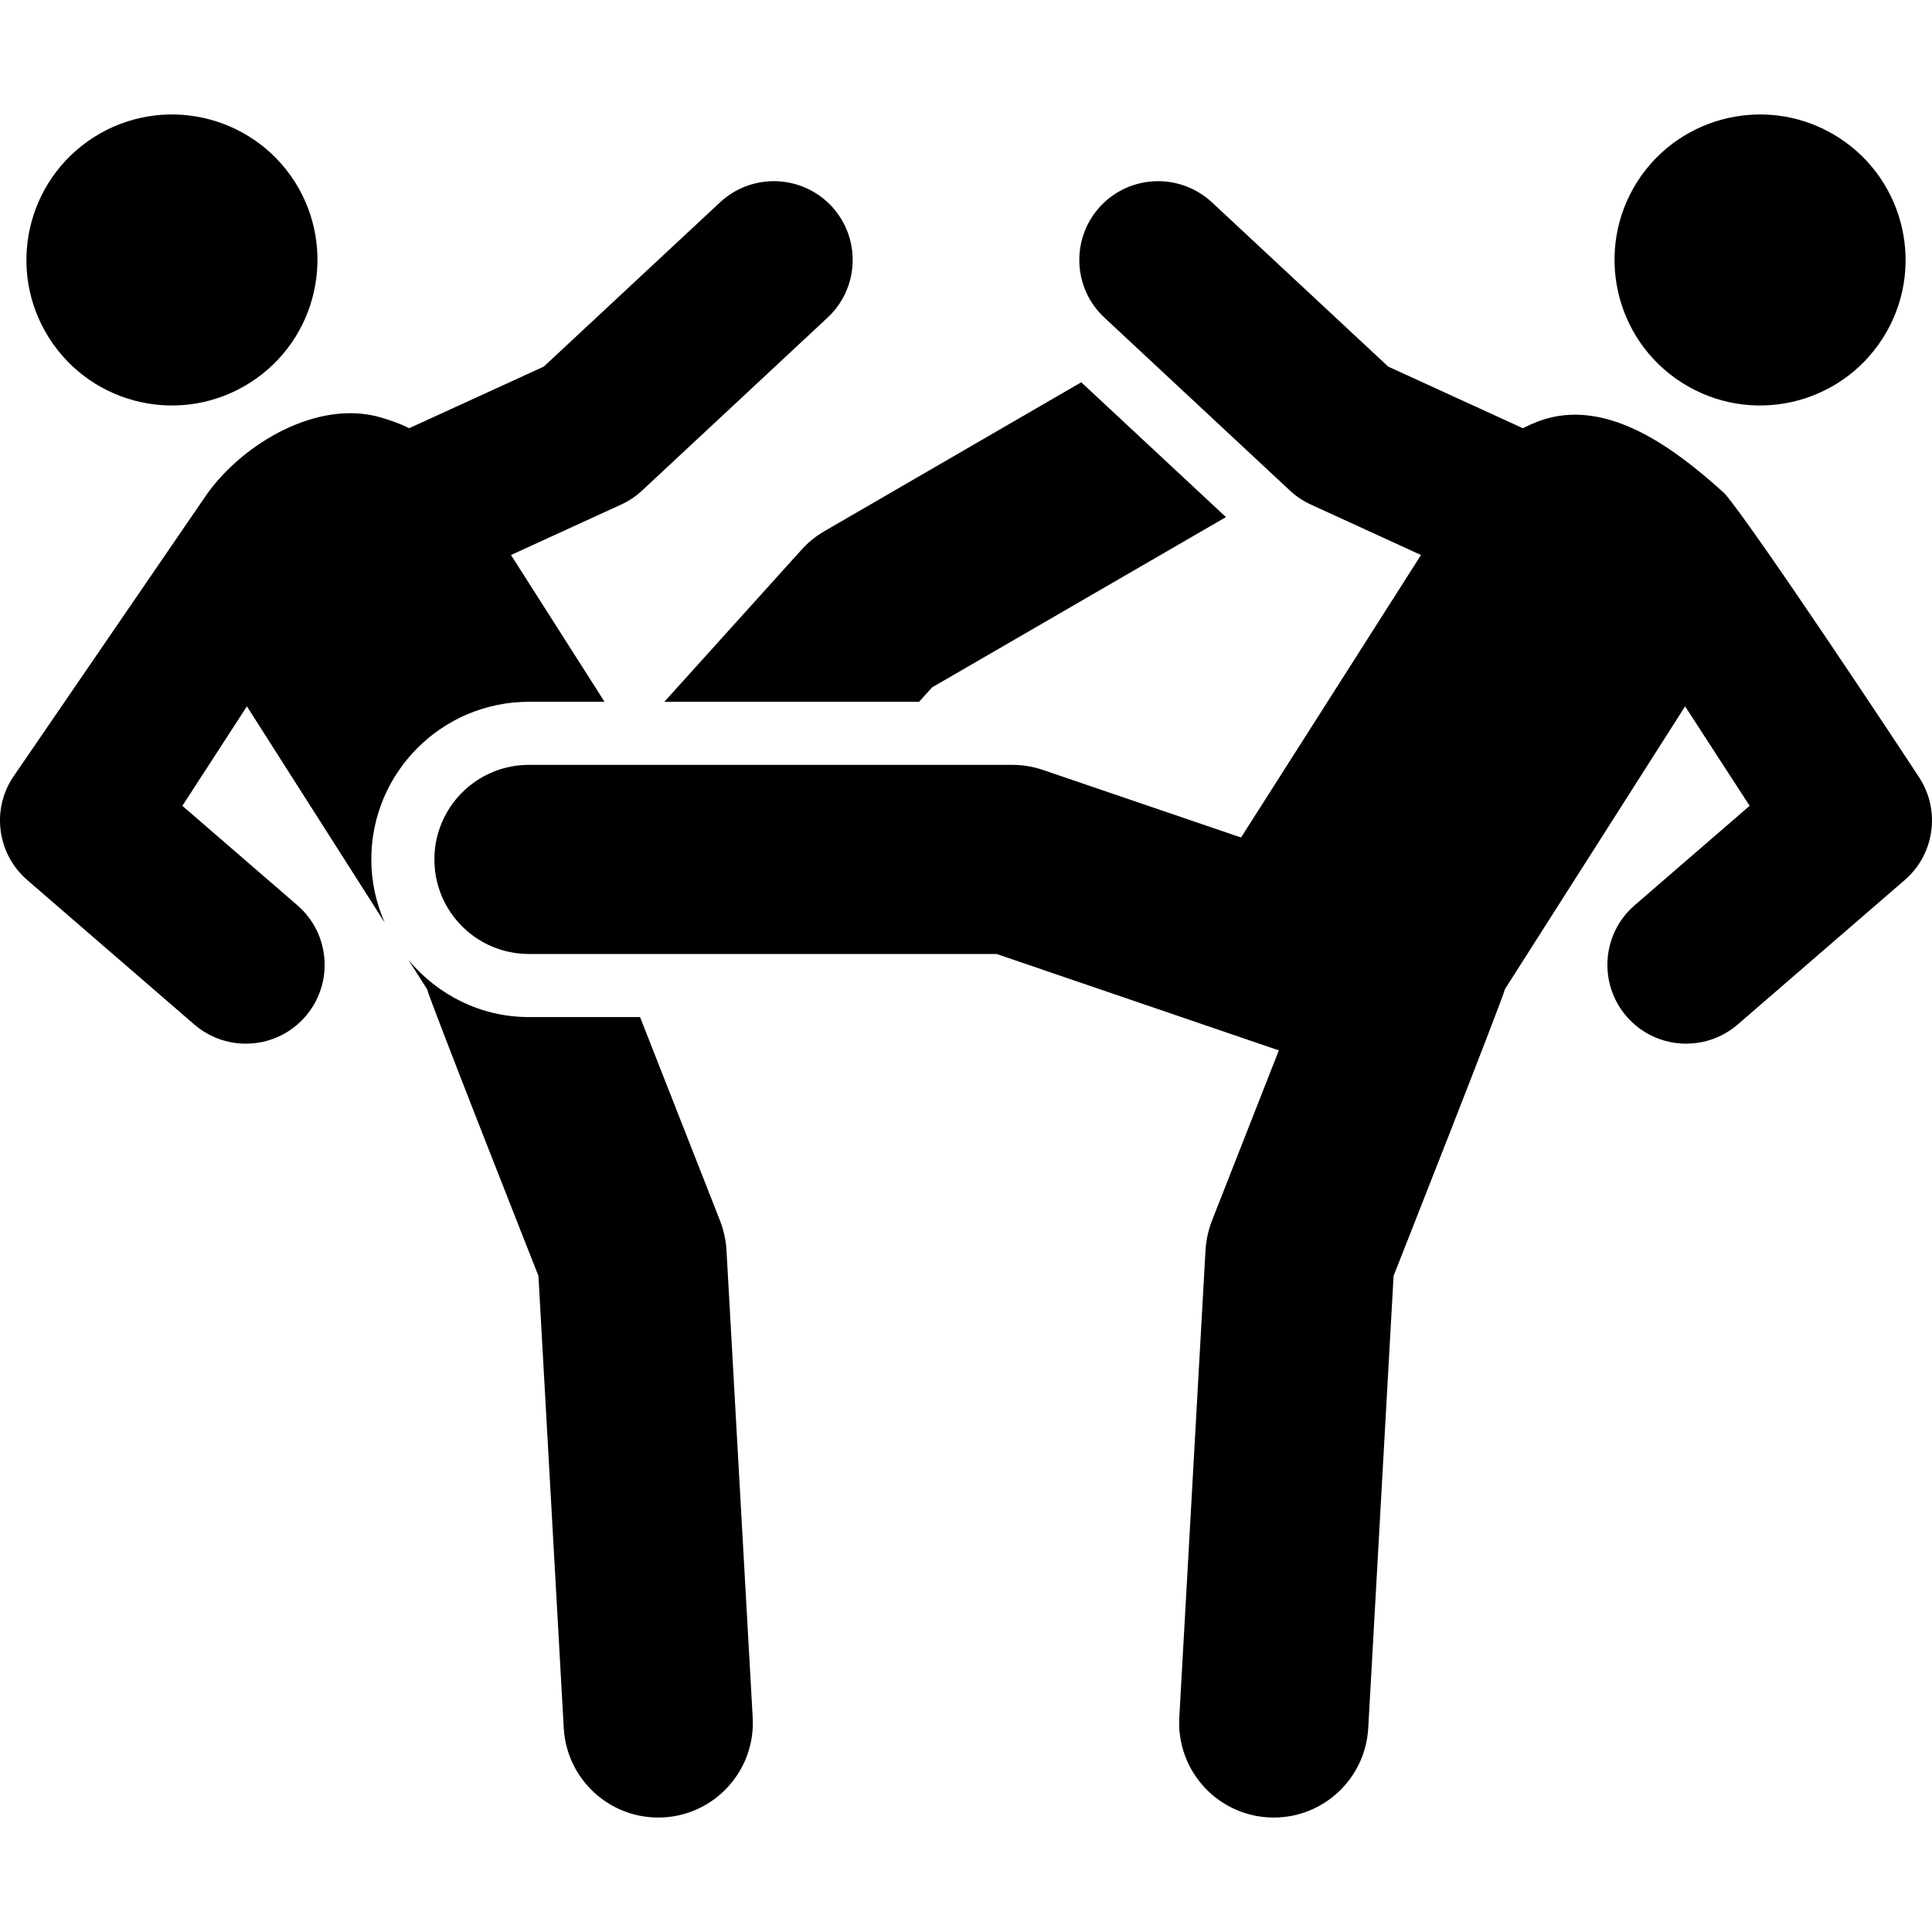 <?xml version="1.0" encoding="iso-8859-1"?>
<!-- Generator: Adobe Illustrator 18.0.0, SVG Export Plug-In . SVG Version: 6.00 Build 0)  -->
<!DOCTYPE svg PUBLIC "-//W3C//DTD SVG 1.1//EN" "http://www.w3.org/Graphics/SVG/1.1/DTD/svg11.dtd">
<svg version="1.1" id="Capa_1" xmlns="http://www.w3.org/2000/svg" xmlns:xlink="http://www.w3.org/1999/xlink" x="0px" y="0px"
	 viewBox="0 0 496.849 496.849" style="enable-background:new 0 0 496.849 496.849;" xml:space="preserve">
<g id="XMLID_416_">
	<path id="XMLID_417_" d="M64.326,98.404C81.752,87.304,86.871,64.172,75.801,46.73C64.666,29.321,41.553,24.2,24.112,35.302
		C6.686,46.421,1.549,69.551,12.651,86.961C23.752,104.388,46.883,109.524,64.326,98.404z"/>
	<path id="XMLID_418_" d="M98.95,237.289c-2.196-4.974-3.462-10.484-3.462-16.271c0-22.385,18.155-40.541,40.538-40.541h19.442
		l-24.057-37.745l28.283-12.956c1.983-0.893,3.787-2.111,5.396-3.59l47.742-44.508c8.192-7.623,8.63-20.45,1.024-28.641
		c-7.673-8.193-20.466-8.615-28.659-1.025l-45.352,42.264l-34.625,15.848c-2.405-1.217-4.924-2.095-7.574-2.844
		c-16.012-4.503-34.932,6.633-44.312,19.62l-50.05,73.05c-5.541,8.486-3.934,19.767,3.739,26.384l42.93,37.126
		c8.533,7.348,21.295,6.373,28.593-2.064c7.33-8.484,6.389-21.277-2.08-28.592l-29.568-25.571l16.596-25.585L98.95,237.289z"/>
	<path id="XMLID_419_" d="M185.182,313.95l-20.578-52.392h-28.577c-12.5,0-23.521-5.77-30.964-14.663l4.763,7.479
		c0.991,3.674,27.241,70.204,28.642,73.732l6.518,116.355c0.747,12.938,11.459,22.951,24.269,22.951
		c0.472,0,0.928-0.017,1.397-0.032c13.412-0.763,23.652-12.24,22.92-25.651l-6.745-120.238
		C186.662,318.889,186.11,316.371,185.182,313.95z"/>
	<path id="XMLID_420_" d="M206.135,141.367l-35.289,39.11h65.51l3.347-3.705l75.571-43.792l-37.209-34.672l-66.059,38.298
		C209.81,137.872,207.828,139.482,206.135,141.367z"/>
	<path id="XMLID_421_" d="M432.522,98.404c17.442,11.12,40.573,5.983,51.676-11.443c11.104-17.41,5.967-40.54-11.46-51.659
		c-17.442-11.101-40.557-5.98-51.69,11.429C409.976,64.172,415.096,87.304,432.522,98.404z"/>
	<path id="XMLID_422_" d="M493.561,199.95c-4.535-6.989-42.719-64.631-50.049-73.05c-11.966-10.841-28.108-23.212-44.313-19.62
		c-2.683,0.603-5.17,1.627-7.575,2.844L357,94.276l-45.352-42.264c-8.176-7.574-20.984-7.184-28.658,1.025
		c-7.607,8.19-7.168,21.018,1.023,28.641l47.742,44.508c1.61,1.479,3.414,2.697,5.397,3.59l28.283,12.956
		c-11.475,18.026-2.86,4.487-46.276,72.646c-25.749-8.794-14.826-5.056-50.962-17.379c-2.518-0.86-5.185-1.299-7.85-1.299H136.027
		c-13.442,0-24.317,10.891-24.317,24.318c0,13.443,10.875,24.317,24.317,24.317H256.3c34.12,11.638,18.075,6.16,72.578,24.79
		l-17.213,43.824c-0.927,2.421-1.479,4.939-1.644,7.541l-6.744,120.238c-0.732,13.411,9.51,24.889,22.92,25.651
		c0.471,0.016,0.928,0.032,1.397,0.032c12.81,0,23.521-10.014,24.27-22.951l6.519-116.355c1.399-3.528,27.65-70.059,28.642-73.732
		l46.327-72.727l16.597,25.585l-29.568,25.571c-8.469,7.314-9.395,20.107-2.081,28.592c7.298,8.438,20.06,9.412,28.593,2.064
		l42.93-37.126C497.493,219.717,499.104,208.436,493.561,199.95z"/>
</g>
<g>
</g>
<g>
</g>
<g>
</g>
<g>
</g>
<g>
</g>
<g>
</g>
<g>
</g>
<g>
</g>
<g>
</g>
<g>
</g>
<g>
</g>
<g>
</g>
<g>
</g>
<g>
</g>
<g>
</g>
</svg>
